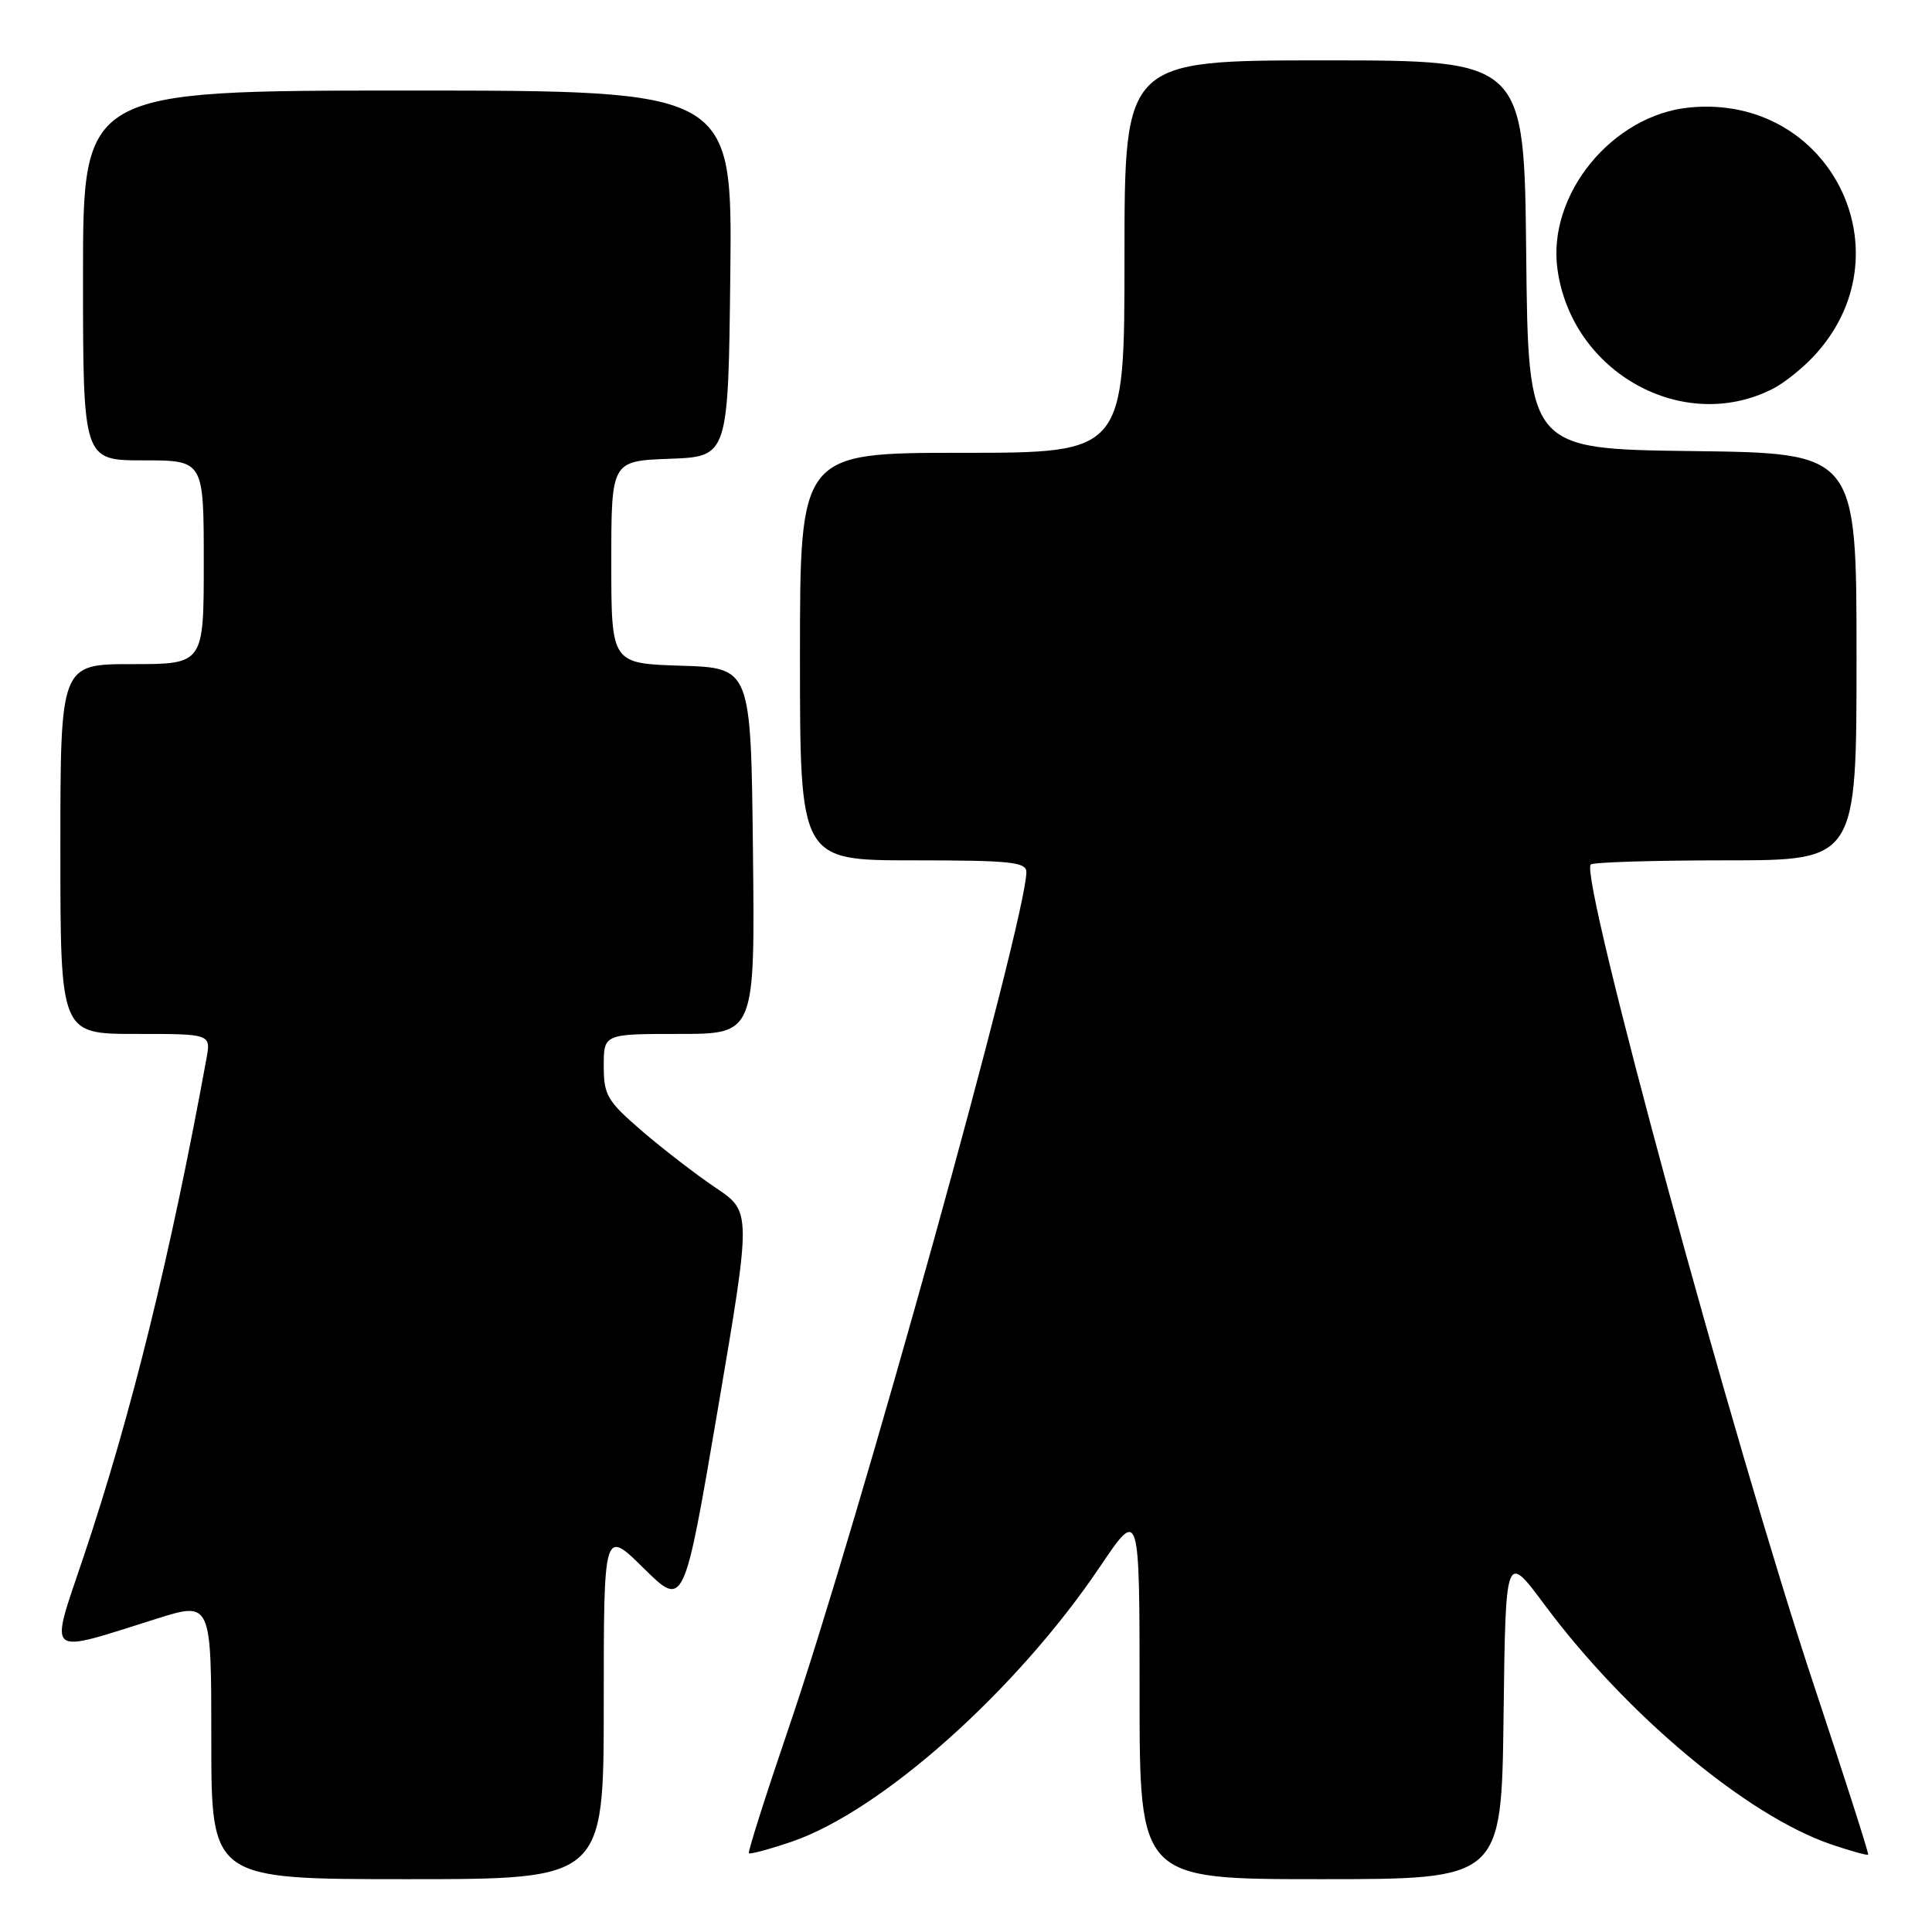 <?xml version="1.0" encoding="UTF-8" standalone="no"?>
<!DOCTYPE svg PUBLIC "-//W3C//DTD SVG 1.1//EN" "http://www.w3.org/Graphics/SVG/1.1/DTD/svg11.dtd" >
<svg xmlns="http://www.w3.org/2000/svg" xmlns:xlink="http://www.w3.org/1999/xlink" version="1.1" viewBox="0 0 256 256">
 <g >
 <path fill="currentColor"
d=" M 80.00 225.78 C 80.00 202.57 80.00 202.57 85.31 207.82 C 90.63 213.06 90.63 213.06 95.10 186.82 C 99.57 160.57 99.57 160.57 94.85 157.40 C 92.25 155.65 87.85 152.26 85.06 149.86 C 80.46 145.89 80.00 145.12 80.00 141.25 C 80.00 137.00 80.00 137.00 90.02 137.00 C 100.04 137.00 100.04 137.00 99.77 112.75 C 99.50 88.50 99.50 88.50 90.25 88.21 C 81.00 87.92 81.00 87.92 81.00 74.50 C 81.00 61.08 81.00 61.08 88.75 60.79 C 96.50 60.50 96.50 60.50 96.77 36.25 C 97.04 12.00 97.04 12.00 54.02 12.00 C 11.00 12.00 11.00 12.00 11.00 36.50 C 11.00 61.00 11.00 61.00 19.00 61.00 C 27.00 61.00 27.00 61.00 27.00 74.50 C 27.00 88.00 27.00 88.00 17.50 88.00 C 8.00 88.00 8.00 88.00 8.00 112.50 C 8.00 137.00 8.00 137.00 17.98 137.00 C 27.95 137.00 27.95 137.00 27.36 140.25 C 22.60 166.34 17.34 187.66 11.06 206.32 C 6.53 219.81 5.80 219.19 20.75 214.49 C 28.00 212.21 28.00 212.21 28.00 230.61 C 28.00 249.00 28.00 249.00 54.00 249.00 C 80.00 249.00 80.00 249.00 80.00 225.78 Z  M 199.23 227.35 C 199.50 205.69 199.50 205.69 204.64 212.61 C 215.51 227.22 231.49 240.59 242.64 244.39 C 245.22 245.27 247.43 245.88 247.54 245.75 C 247.65 245.61 244.44 235.60 240.42 223.50 C 229.77 191.49 209.26 116.08 210.78 114.55 C 211.08 114.25 219.13 114.00 228.67 114.00 C 246.00 114.00 246.00 114.00 246.00 87.02 C 246.00 60.04 246.00 60.04 224.25 59.77 C 202.50 59.50 202.50 59.50 202.23 33.75 C 201.97 8.00 201.97 8.00 175.48 8.00 C 149.00 8.00 149.00 8.00 149.00 34.00 C 149.00 60.00 149.00 60.00 127.50 60.00 C 106.00 60.00 106.00 60.00 106.00 87.00 C 106.00 114.00 106.00 114.00 121.00 114.00 C 133.86 114.00 136.00 114.22 136.00 115.55 C 136.00 121.70 113.71 201.99 104.53 228.89 C 101.46 237.90 99.07 245.41 99.23 245.57 C 99.39 245.72 101.91 245.05 104.83 244.06 C 116.72 240.03 134.68 224.03 145.75 207.60 C 151.00 199.81 151.00 199.81 151.00 224.41 C 151.00 249.00 151.00 249.00 174.98 249.00 C 198.96 249.00 198.96 249.00 199.23 227.35 Z  M 235.00 51.47 C 236.38 50.76 238.71 48.90 240.20 47.34 C 253.10 33.76 242.60 12.44 223.90 14.24 C 213.64 15.22 205.01 25.77 206.37 35.66 C 208.25 49.41 223.11 57.62 235.00 51.47 Z "/>
</g>
</svg>